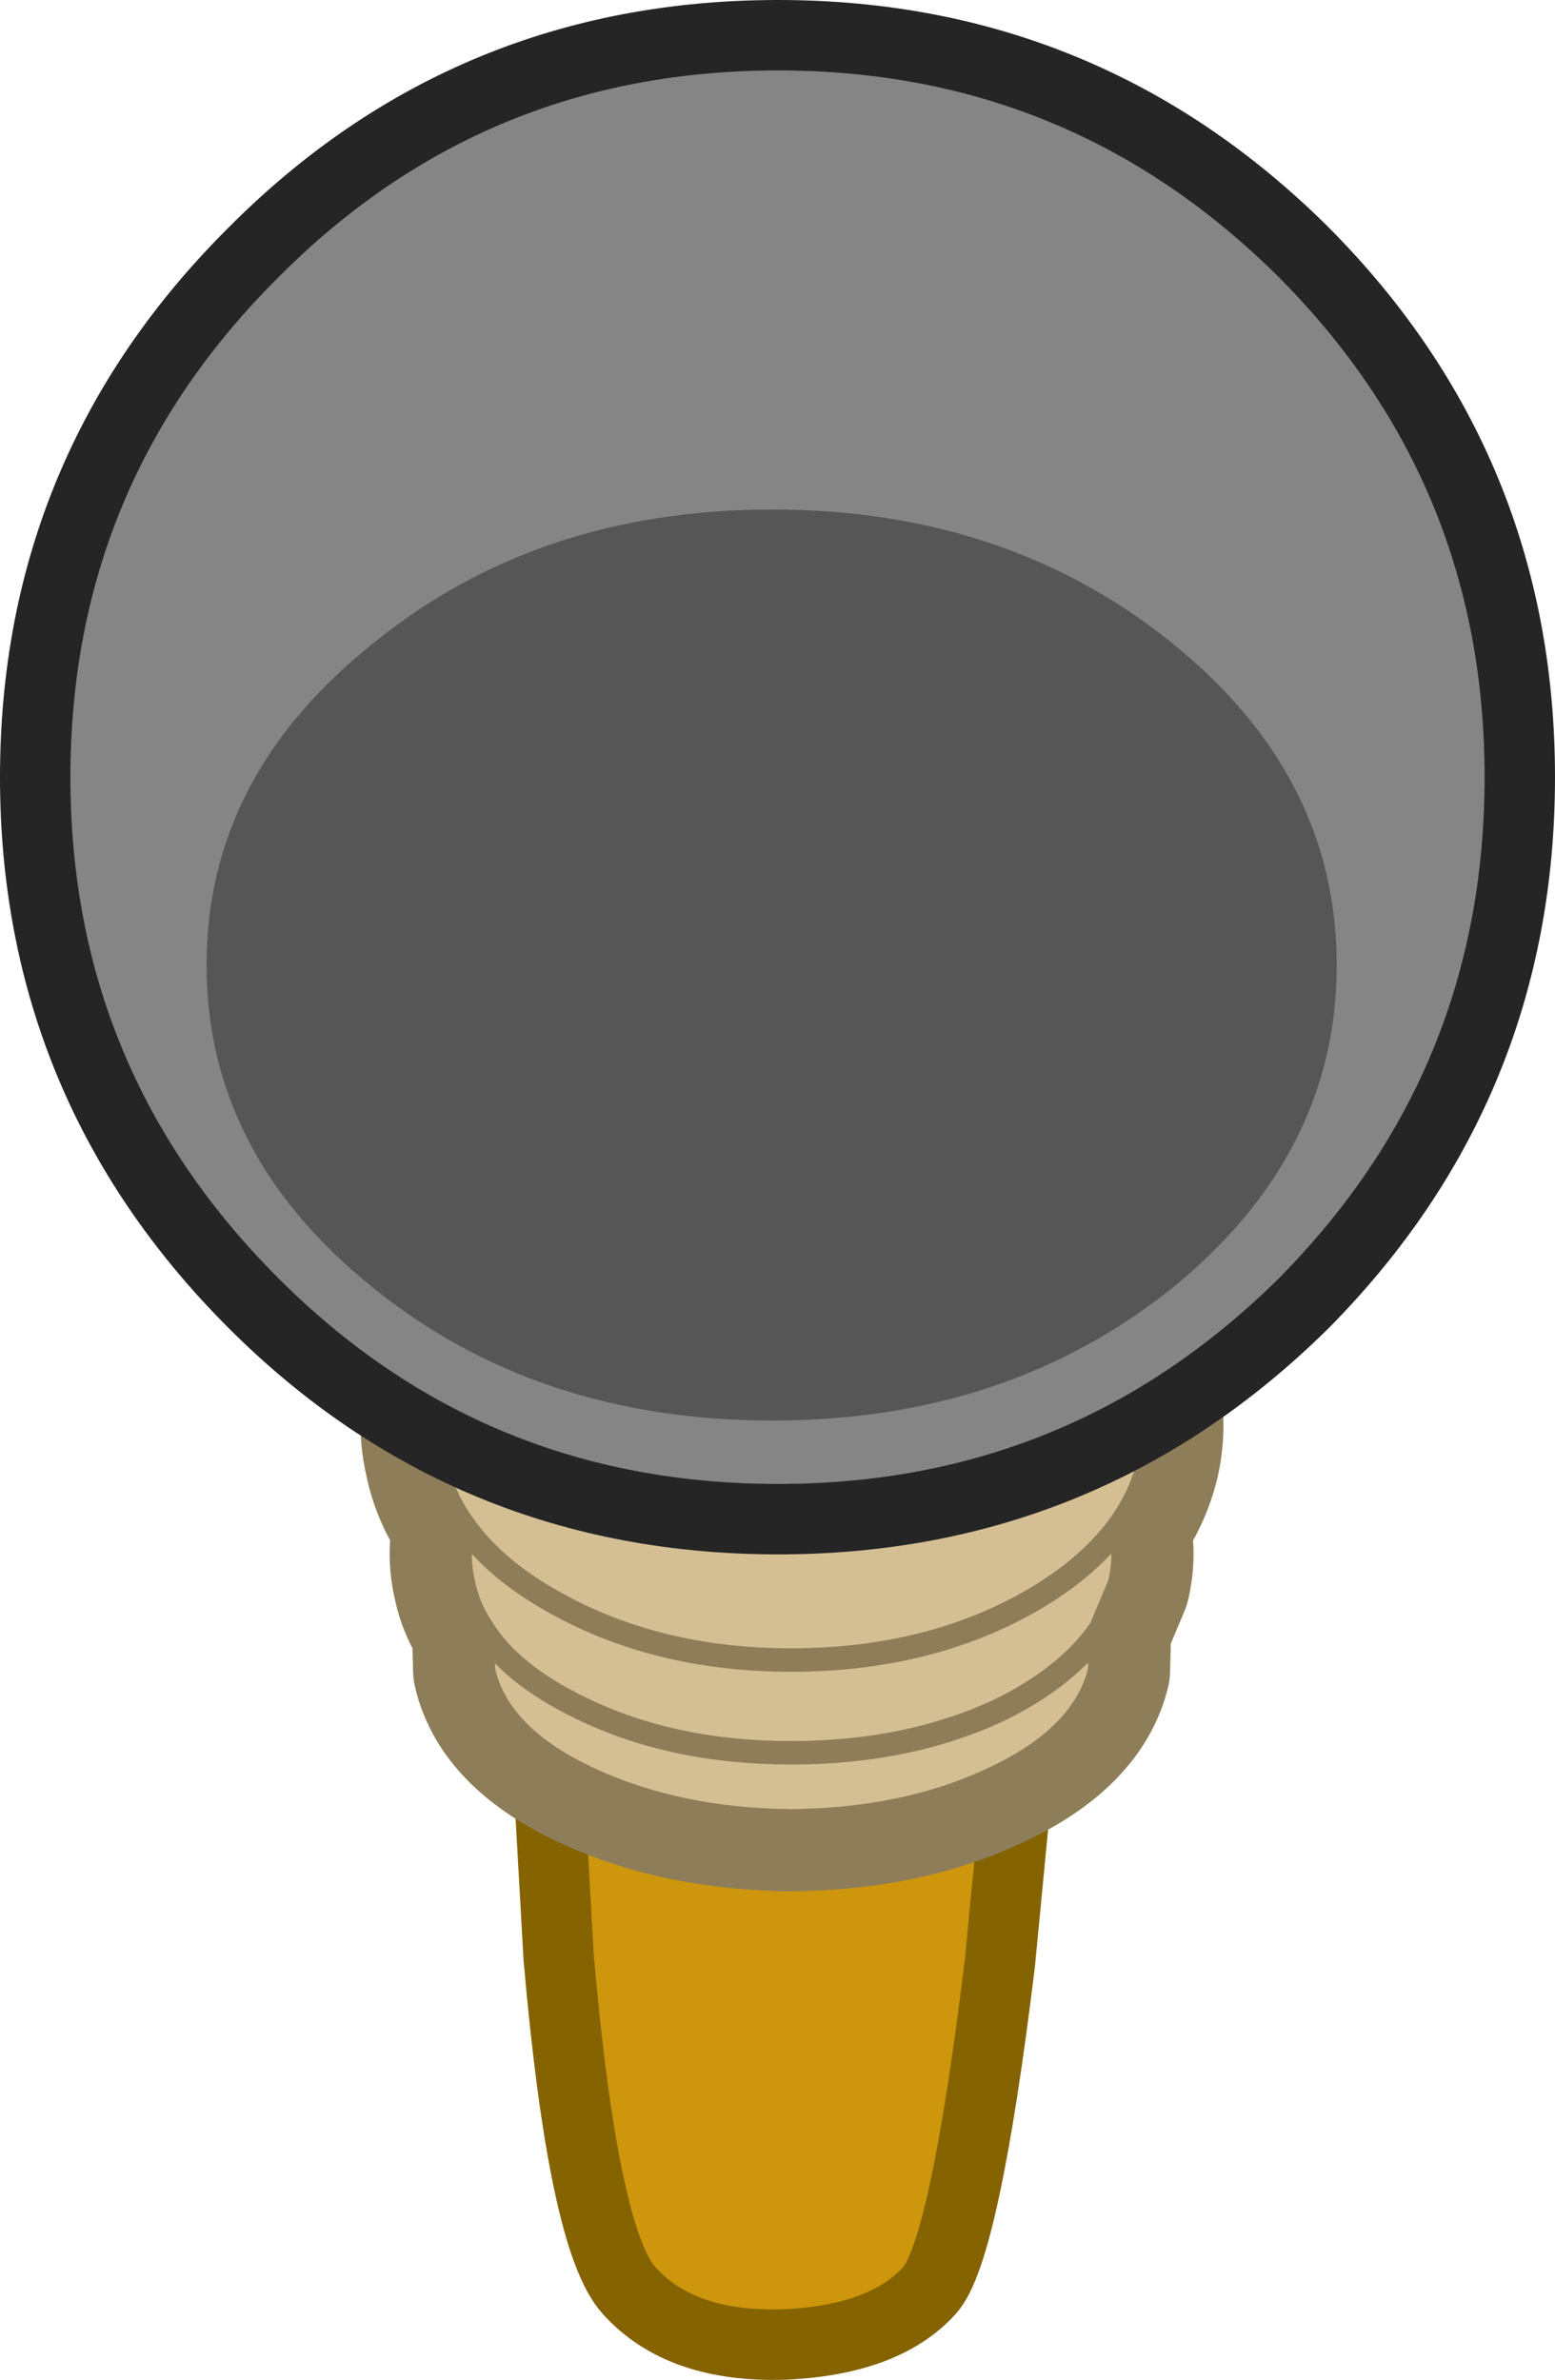 <?xml version="1.0" encoding="UTF-8" standalone="no"?>
<svg xmlns:xlink="http://www.w3.org/1999/xlink" height="101.35px" width="66.25px" xmlns="http://www.w3.org/2000/svg">
  <g transform="matrix(1.0, 0.0, 0.0, 1.0, 33.1, 24.35)">
    <path d="M6.5 73.2 Q4.6 75.3 0.35 75.5 -4.1 75.65 -6.3 73.2 -8.25 71.05 -9.3 59.0 L-9.95 47.4 10.65 47.3 9.5 59.25 Q8.0 71.55 6.5 73.2" fill="#cd960d" fill-rule="evenodd" stroke="none"/>
    <path d="M6.5 73.2 Q4.6 75.3 0.35 75.5 -4.1 75.65 -6.3 73.2 -8.25 71.05 -9.3 59.0 L-9.95 47.4 10.65 47.3 9.5 59.25 Q8.0 71.55 6.5 73.2 Z" fill="none" stroke="#856301" stroke-linecap="round" stroke-linejoin="round" stroke-width="3.0"/>
    <path d="M15.85 37.9 Q15.5 39.35 14.6 40.6 14.9 41.8 14.6 43.1 L13.8 45.0 13.75 46.8 Q13.05 49.65 9.1 51.45 5.45 53.15 0.6 53.2 -4.2 53.15 -7.9 51.45 -11.85 49.65 -12.5 46.8 L-12.55 45.0 Q-13.15 44.1 -13.35 43.1 -13.65 41.8 -13.35 40.6 -14.25 39.35 -14.55 37.9 -15.55 33.65 -11.35 30.3 -6.75 26.55 0.6 26.6 8.05 26.55 12.6 30.3 16.8 33.65 15.85 37.9 Z" fill="none" stroke="#8e7d59" stroke-linecap="round" stroke-linejoin="round" stroke-width="6.0"/>
    <path d="M15.85 37.9 Q15.5 39.35 14.6 40.6 14.9 41.8 14.6 43.1 L13.8 45.0 13.75 46.8 Q13.05 49.65 9.1 51.45 5.45 53.15 0.6 53.2 -4.2 53.15 -7.9 51.45 -11.85 49.65 -12.5 46.8 L-12.55 45.0 Q-13.15 44.1 -13.35 43.1 -13.65 41.8 -13.35 40.6 -14.25 39.35 -14.55 37.9 -15.55 33.65 -11.35 30.3 -6.75 26.55 0.6 26.6 8.05 26.55 12.6 30.3 16.8 33.65 15.85 37.9 M-13.35 40.6 Q-11.95 42.6 -9.1 44.1 -4.85 46.35 0.6 46.35 6.1 46.35 10.35 44.1 13.15 42.6 14.6 40.6 13.15 42.6 10.35 44.1 6.1 46.35 0.6 46.35 -4.85 46.35 -9.1 44.1 -11.95 42.6 -13.35 40.6 M13.8 45.0 Q12.5 46.95 9.65 48.4 5.7 50.3 0.6 50.3 -4.45 50.3 -8.35 48.4 -11.35 46.95 -12.55 45.0 -11.35 46.95 -8.35 48.4 -4.45 50.3 0.6 50.3 5.7 50.3 9.65 48.4 12.5 46.95 13.8 45.0" fill="#d4bf94" fill-rule="evenodd" stroke="none"/>
    <path d="M15.85 37.9 Q15.5 39.35 14.6 40.6 14.9 41.8 14.6 43.1 L13.8 45.0 13.75 46.8 Q13.05 49.65 9.1 51.45 5.45 53.15 0.6 53.2 -4.2 53.15 -7.9 51.45 -11.85 49.65 -12.5 46.8 L-12.55 45.0 Q-13.15 44.1 -13.35 43.1 -13.65 41.8 -13.35 40.6 -14.25 39.35 -14.55 37.9 -15.55 33.65 -11.35 30.3 -6.75 26.55 0.6 26.6 8.05 26.55 12.6 30.3 16.8 33.65 15.85 37.9 M-12.55 45.0 Q-11.35 46.95 -8.35 48.4 -4.45 50.3 0.6 50.3 5.7 50.3 9.65 48.4 12.5 46.95 13.8 45.0 M14.6 40.6 Q13.15 42.6 10.35 44.1 6.1 46.35 0.6 46.35 -4.85 46.35 -9.1 44.1 -11.95 42.6 -13.35 40.6" fill="none" stroke="#8e7d59" stroke-linecap="round" stroke-linejoin="round" stroke-width="1.0"/>
    <path d="M-22.3 -13.6 Q-13.1 -22.85 0.05 -22.85 13.15 -22.85 22.45 -13.6 31.65 -4.35 31.65 8.75 31.65 21.85 22.45 31.15 13.15 40.35 0.05 40.35 -13.1 40.35 -22.3 31.15 -31.6 21.85 -31.6 8.75 -31.6 -4.35 -22.3 -13.6" fill="#858585" fill-rule="evenodd" stroke="none"/>
    <path d="M-22.3 -13.6 Q-13.1 -22.85 0.05 -22.85 13.15 -22.85 22.45 -13.6 31.65 -4.35 31.65 8.75 31.65 21.85 22.45 31.15 13.15 40.35 0.05 40.35 -13.1 40.35 -22.3 31.15 -31.6 21.85 -31.6 8.75 -31.6 -4.35 -22.3 -13.6 Z" fill="none" stroke="#252525" stroke-linecap="round" stroke-linejoin="round" stroke-width="3.0"/>
    <path d="M-17.2 3.05 Q-10.2 -2.65 -0.2 -2.65 9.8 -2.65 16.85 3.05 23.85 8.7 23.85 16.75 23.85 24.8 16.85 30.5 9.8 36.15 -0.2 36.15 -10.2 36.15 -17.2 30.5 -24.3 24.8 -24.3 16.75 -24.3 8.7 -17.2 3.05" fill="#565656" fill-rule="evenodd" stroke="none"/>
  </g>
</svg>

